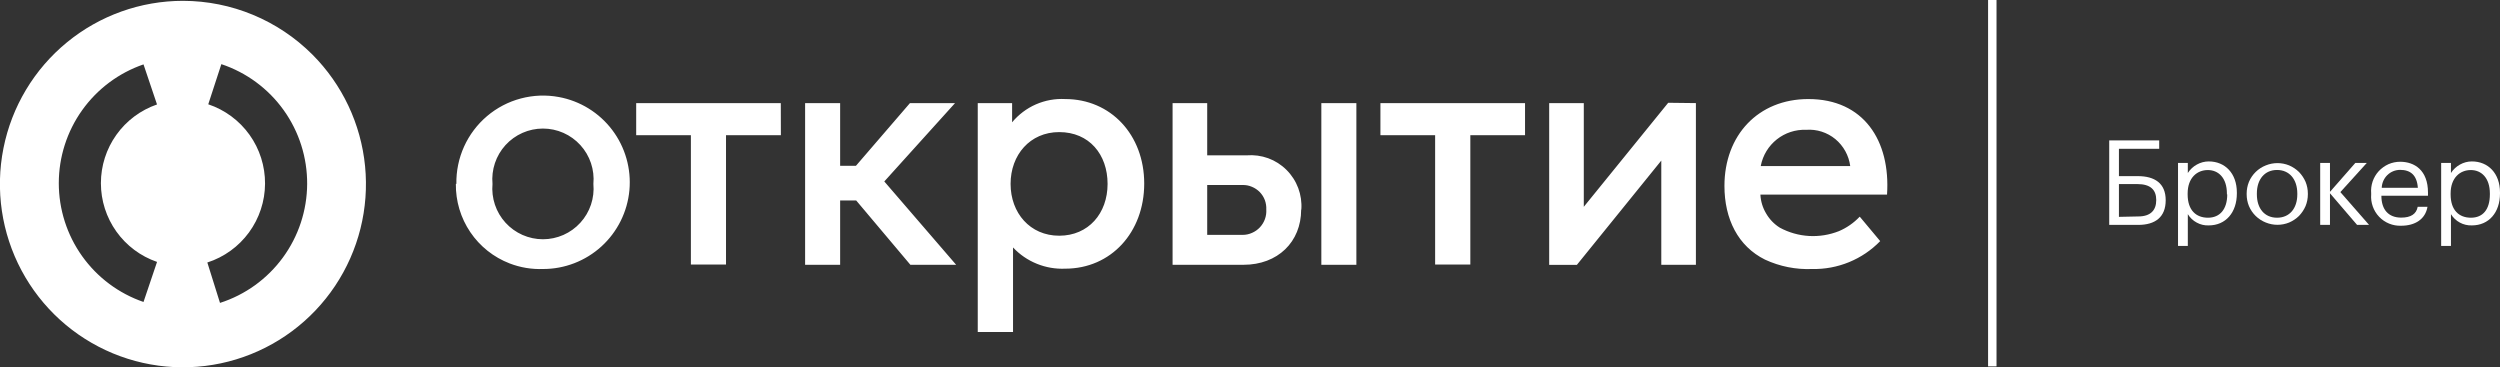 <svg width="211" height="31" viewBox="0 0 211 31" fill="none" xmlns="http://www.w3.org/2000/svg">
<rect x="0" y="0" width="211" height="31" fill="#333333" stroke="none"/>
<path d="M168.506 0H167.794V30.922H168.506V0Z" fill="white"/>
<path d="M180.469 18.981H178.018V11.848H182.236V12.561H178.838V14.865H180.427C181.852 14.865 182.785 15.464 182.785 16.898C182.785 18.332 181.894 18.981 180.469 18.981ZM180.469 18.268C181.502 18.268 181.987 17.754 181.987 16.884C181.987 16.014 181.495 15.536 180.391 15.536H178.838V18.303L180.469 18.268Z" fill="white"/>
<path d="M183.825 13.752H184.652V14.601C184.843 14.304 185.105 14.059 185.414 13.888C185.721 13.716 186.067 13.625 186.419 13.624C187.787 13.624 188.791 14.623 188.791 16.249V16.327C188.791 17.925 187.858 19.024 186.419 19.024C186.066 19.039 185.716 18.958 185.407 18.788C185.096 18.623 184.835 18.376 184.652 18.075V20.757H183.825V13.752ZM187.951 16.406V16.335C187.951 15.015 187.238 14.352 186.34 14.352C185.443 14.352 184.637 14.994 184.637 16.335V16.406C184.637 17.747 185.35 18.375 186.355 18.375C187.359 18.375 187.979 17.661 187.979 16.406H187.951Z" fill="white"/>
<path d="M189.618 16.406V16.335C189.618 15.997 189.683 15.663 189.81 15.35C189.943 15.035 190.137 14.749 190.382 14.51C190.627 14.271 190.917 14.084 191.235 13.959C191.866 13.702 192.571 13.702 193.202 13.959C193.512 14.091 193.794 14.28 194.035 14.516C194.268 14.759 194.457 15.041 194.591 15.35C194.718 15.663 194.784 15.997 194.783 16.335V16.406C194.784 16.743 194.718 17.078 194.591 17.39C194.457 17.699 194.268 17.982 194.035 18.225C193.794 18.461 193.512 18.649 193.202 18.781C192.571 19.038 191.866 19.038 191.235 18.781C190.917 18.656 190.627 18.469 190.382 18.23C190.137 17.991 189.943 17.706 189.81 17.39C189.683 17.078 189.618 16.743 189.618 16.406ZM193.893 16.406V16.335C193.893 15.129 193.223 14.345 192.183 14.345C191.143 14.345 190.48 15.129 190.48 16.327V16.406C190.48 17.597 191.128 18.375 192.183 18.375C193.237 18.375 193.893 17.59 193.893 16.406Z" fill="white"/>
<path d="M196.65 16.313V18.981H195.824V13.752H196.65V16.192L198.788 13.752H199.757L197.527 16.213L199.949 18.981H198.937L196.65 16.313Z" fill="white"/>
<path d="M200.127 16.406V16.327C200.099 15.987 200.14 15.645 200.248 15.322C200.357 14.999 200.532 14.703 200.761 14.451C200.993 14.202 201.271 14.001 201.581 13.859C201.893 13.723 202.23 13.653 202.571 13.652C203.782 13.652 204.922 14.366 204.922 16.249V16.52H200.989C200.989 17.704 201.595 18.367 202.664 18.367C203.469 18.367 203.939 18.068 204.053 17.454H204.88C204.701 18.503 203.832 19.052 202.657 19.052C202.311 19.065 201.966 19.004 201.646 18.874C201.325 18.744 201.036 18.547 200.797 18.296C200.559 18.046 200.376 17.748 200.261 17.422C200.146 17.097 200.1 16.75 200.127 16.406ZM204.067 15.85C203.989 14.765 203.433 14.337 202.571 14.337C202.166 14.337 201.777 14.496 201.488 14.78C201.201 15.063 201.033 15.446 201.018 15.85H204.067Z" fill="white"/>
<path d="M206.034 13.752H206.86V14.601C207.052 14.304 207.314 14.059 207.623 13.888C207.93 13.716 208.276 13.625 208.627 13.624C209.995 13.624 211 14.623 211 16.249V16.327C211 17.925 210.067 19.024 208.627 19.024C208.275 19.037 207.926 18.955 207.616 18.789C207.305 18.622 207.044 18.376 206.86 18.075V20.757H206.034V13.752ZM210.145 16.406V16.335C210.145 15.015 209.432 14.352 208.535 14.352C207.637 14.352 206.832 14.994 206.832 16.335V16.406C206.832 17.747 207.544 18.375 208.549 18.375C209.554 18.375 210.145 17.683 210.145 16.406Z" fill="white"/>
<path d="M15.447 0.071C11.873 0.07 8.409 1.309 5.645 3.578C2.881 5.846 0.989 9.004 0.291 12.513C-0.408 16.023 0.131 19.665 1.814 22.822C3.498 25.978 6.223 28.451 9.525 29.822C12.827 31.192 16.501 31.373 19.921 30.335C23.341 29.297 26.296 27.104 28.282 24.129C30.268 21.154 31.163 17.582 30.812 14.021C30.462 10.46 28.89 7.131 26.362 4.601C23.465 1.705 19.541 0.076 15.447 0.071ZM13.252 22.112L12.112 25.486C10.026 24.769 8.215 23.418 6.933 21.62C5.651 19.823 4.962 17.669 4.962 15.461C4.962 13.252 5.651 11.099 6.933 9.301C8.215 7.504 10.026 6.152 12.112 5.435L13.252 8.816C11.87 9.292 10.671 10.188 9.821 11.379C8.972 12.57 8.516 13.997 8.516 15.461C8.516 16.924 8.972 18.351 9.821 19.542C10.671 20.733 11.87 21.629 13.252 22.105V22.112ZM18.568 25.565L17.499 22.155C18.907 21.702 20.136 20.816 21.011 19.622C21.886 18.428 22.362 16.988 22.37 15.507C22.379 14.026 21.92 12.581 21.06 11.377C20.199 10.173 18.98 9.272 17.577 8.802L18.682 5.414C20.8 6.12 22.642 7.479 23.942 9.296C25.243 11.113 25.937 13.295 25.924 15.531C25.912 17.766 25.193 19.94 23.872 21.742C22.551 23.545 20.694 24.883 18.568 25.565Z" fill="white"/>
<path d="M156.971 18.296L158.688 20.35C157.943 21.116 157.049 21.72 156.061 22.125C155.073 22.53 154.013 22.727 152.945 22.704C151.576 22.762 150.213 22.49 148.97 21.913C146.69 20.785 145.543 18.482 145.543 15.693C145.543 11.413 148.393 8.36 152.625 8.36C157.292 8.36 159.572 11.869 159.265 16.427H148.578C148.605 16.989 148.772 17.536 149.062 18.018C149.343 18.506 149.74 18.918 150.217 19.216C150.976 19.626 151.816 19.865 152.678 19.916C153.54 19.966 154.402 19.827 155.204 19.509C155.863 19.229 156.457 18.816 156.95 18.296H156.971ZM148.613 14.016H156.159C156.042 13.127 155.594 12.315 154.905 11.741C154.212 11.171 153.327 10.889 152.432 10.956C151.54 10.922 150.666 11.209 149.965 11.763C149.265 12.317 148.786 13.104 148.613 13.981V14.016ZM76.836 22.348H80.698L74.635 15.315L80.605 8.702H76.8L72.24 13.995H70.908V8.702H67.951V22.348H70.908V16.919H72.262L76.836 22.348ZM89.397 11.149C86.932 11.149 85.293 13.075 85.293 15.521C85.293 17.968 86.932 19.894 89.397 19.894C91.863 19.894 93.48 18.011 93.48 15.521C93.48 13.032 91.927 11.149 89.397 11.149ZM89.903 8.36C93.744 8.36 96.572 11.377 96.572 15.493C96.572 19.609 93.765 22.676 89.903 22.676C89.085 22.712 88.268 22.571 87.509 22.262C86.748 21.955 86.062 21.485 85.5 20.885V28.018H82.522V8.702H85.422V10.321C85.965 9.668 86.652 9.15 87.43 8.809C88.209 8.469 89.055 8.315 89.903 8.36ZM128.713 8.702H116.508V11.413H121.125V22.326H124.096V11.413H128.713V8.702ZM65.899 8.702H53.694V11.413H58.311V22.326H61.275V11.413H65.906L65.899 8.702ZM50.082 15.521C50.136 14.929 50.066 14.332 49.878 13.769C49.689 13.205 49.385 12.687 48.984 12.247C48.584 11.807 48.096 11.456 47.552 11.215C47.008 10.974 46.419 10.85 45.825 10.85C45.23 10.85 44.641 10.974 44.097 11.215C43.553 11.456 43.065 11.807 42.664 12.247C42.264 12.687 41.96 13.205 41.771 13.769C41.583 14.332 41.513 14.929 41.567 15.521C41.513 16.113 41.583 16.71 41.771 17.274C41.96 17.838 42.264 18.356 42.664 18.795C43.065 19.236 43.553 19.587 44.097 19.828C44.641 20.068 45.23 20.193 45.825 20.193C46.419 20.193 47.008 20.068 47.552 19.828C48.096 19.587 48.584 19.236 48.984 18.795C49.385 18.356 49.689 17.838 49.878 17.274C50.066 16.71 50.136 16.113 50.082 15.521ZM38.518 15.521C38.499 14.435 38.721 13.359 39.168 12.37C39.616 11.38 40.278 10.503 41.105 9.801C41.933 9.099 42.907 8.59 43.955 8.312C45.004 8.033 46.101 7.991 47.168 8.189C48.962 8.52 50.568 9.511 51.67 10.967C52.772 12.424 53.289 14.24 53.122 16.059C52.954 17.878 52.112 19.569 50.763 20.798C49.413 22.028 47.653 22.708 45.828 22.704C44.868 22.739 43.91 22.579 43.014 22.233C41.663 21.713 40.503 20.791 39.692 19.591C38.88 18.391 38.456 16.97 38.475 15.521H38.518ZM143.134 8.702V22.348H140.213V13.553L133.088 22.355H130.751V8.702H133.672V17.454L140.797 8.674L143.134 8.702ZM114.478 22.348H111.521V8.702H114.478V22.348ZM106.875 17.69C106.888 17.418 106.847 17.146 106.754 16.891C106.659 16.638 106.513 16.408 106.326 16.213C106.136 16.02 105.908 15.867 105.657 15.764C105.407 15.657 105.137 15.606 104.866 15.614H101.888V19.823H104.887C105.16 19.823 105.43 19.765 105.678 19.651C105.929 19.542 106.155 19.382 106.341 19.181C106.526 18.981 106.669 18.746 106.761 18.49C106.853 18.234 106.891 17.962 106.875 17.69ZM109.818 17.69C109.818 20.422 107.837 22.348 104.958 22.348H98.966V8.702H101.888V13.11H105.222C105.836 13.062 106.453 13.145 107.032 13.353C107.612 13.565 108.14 13.901 108.578 14.337C109.016 14.772 109.355 15.297 109.572 15.876C109.788 16.455 109.877 17.073 109.832 17.69H109.818Z" fill="white"/>
</svg>
